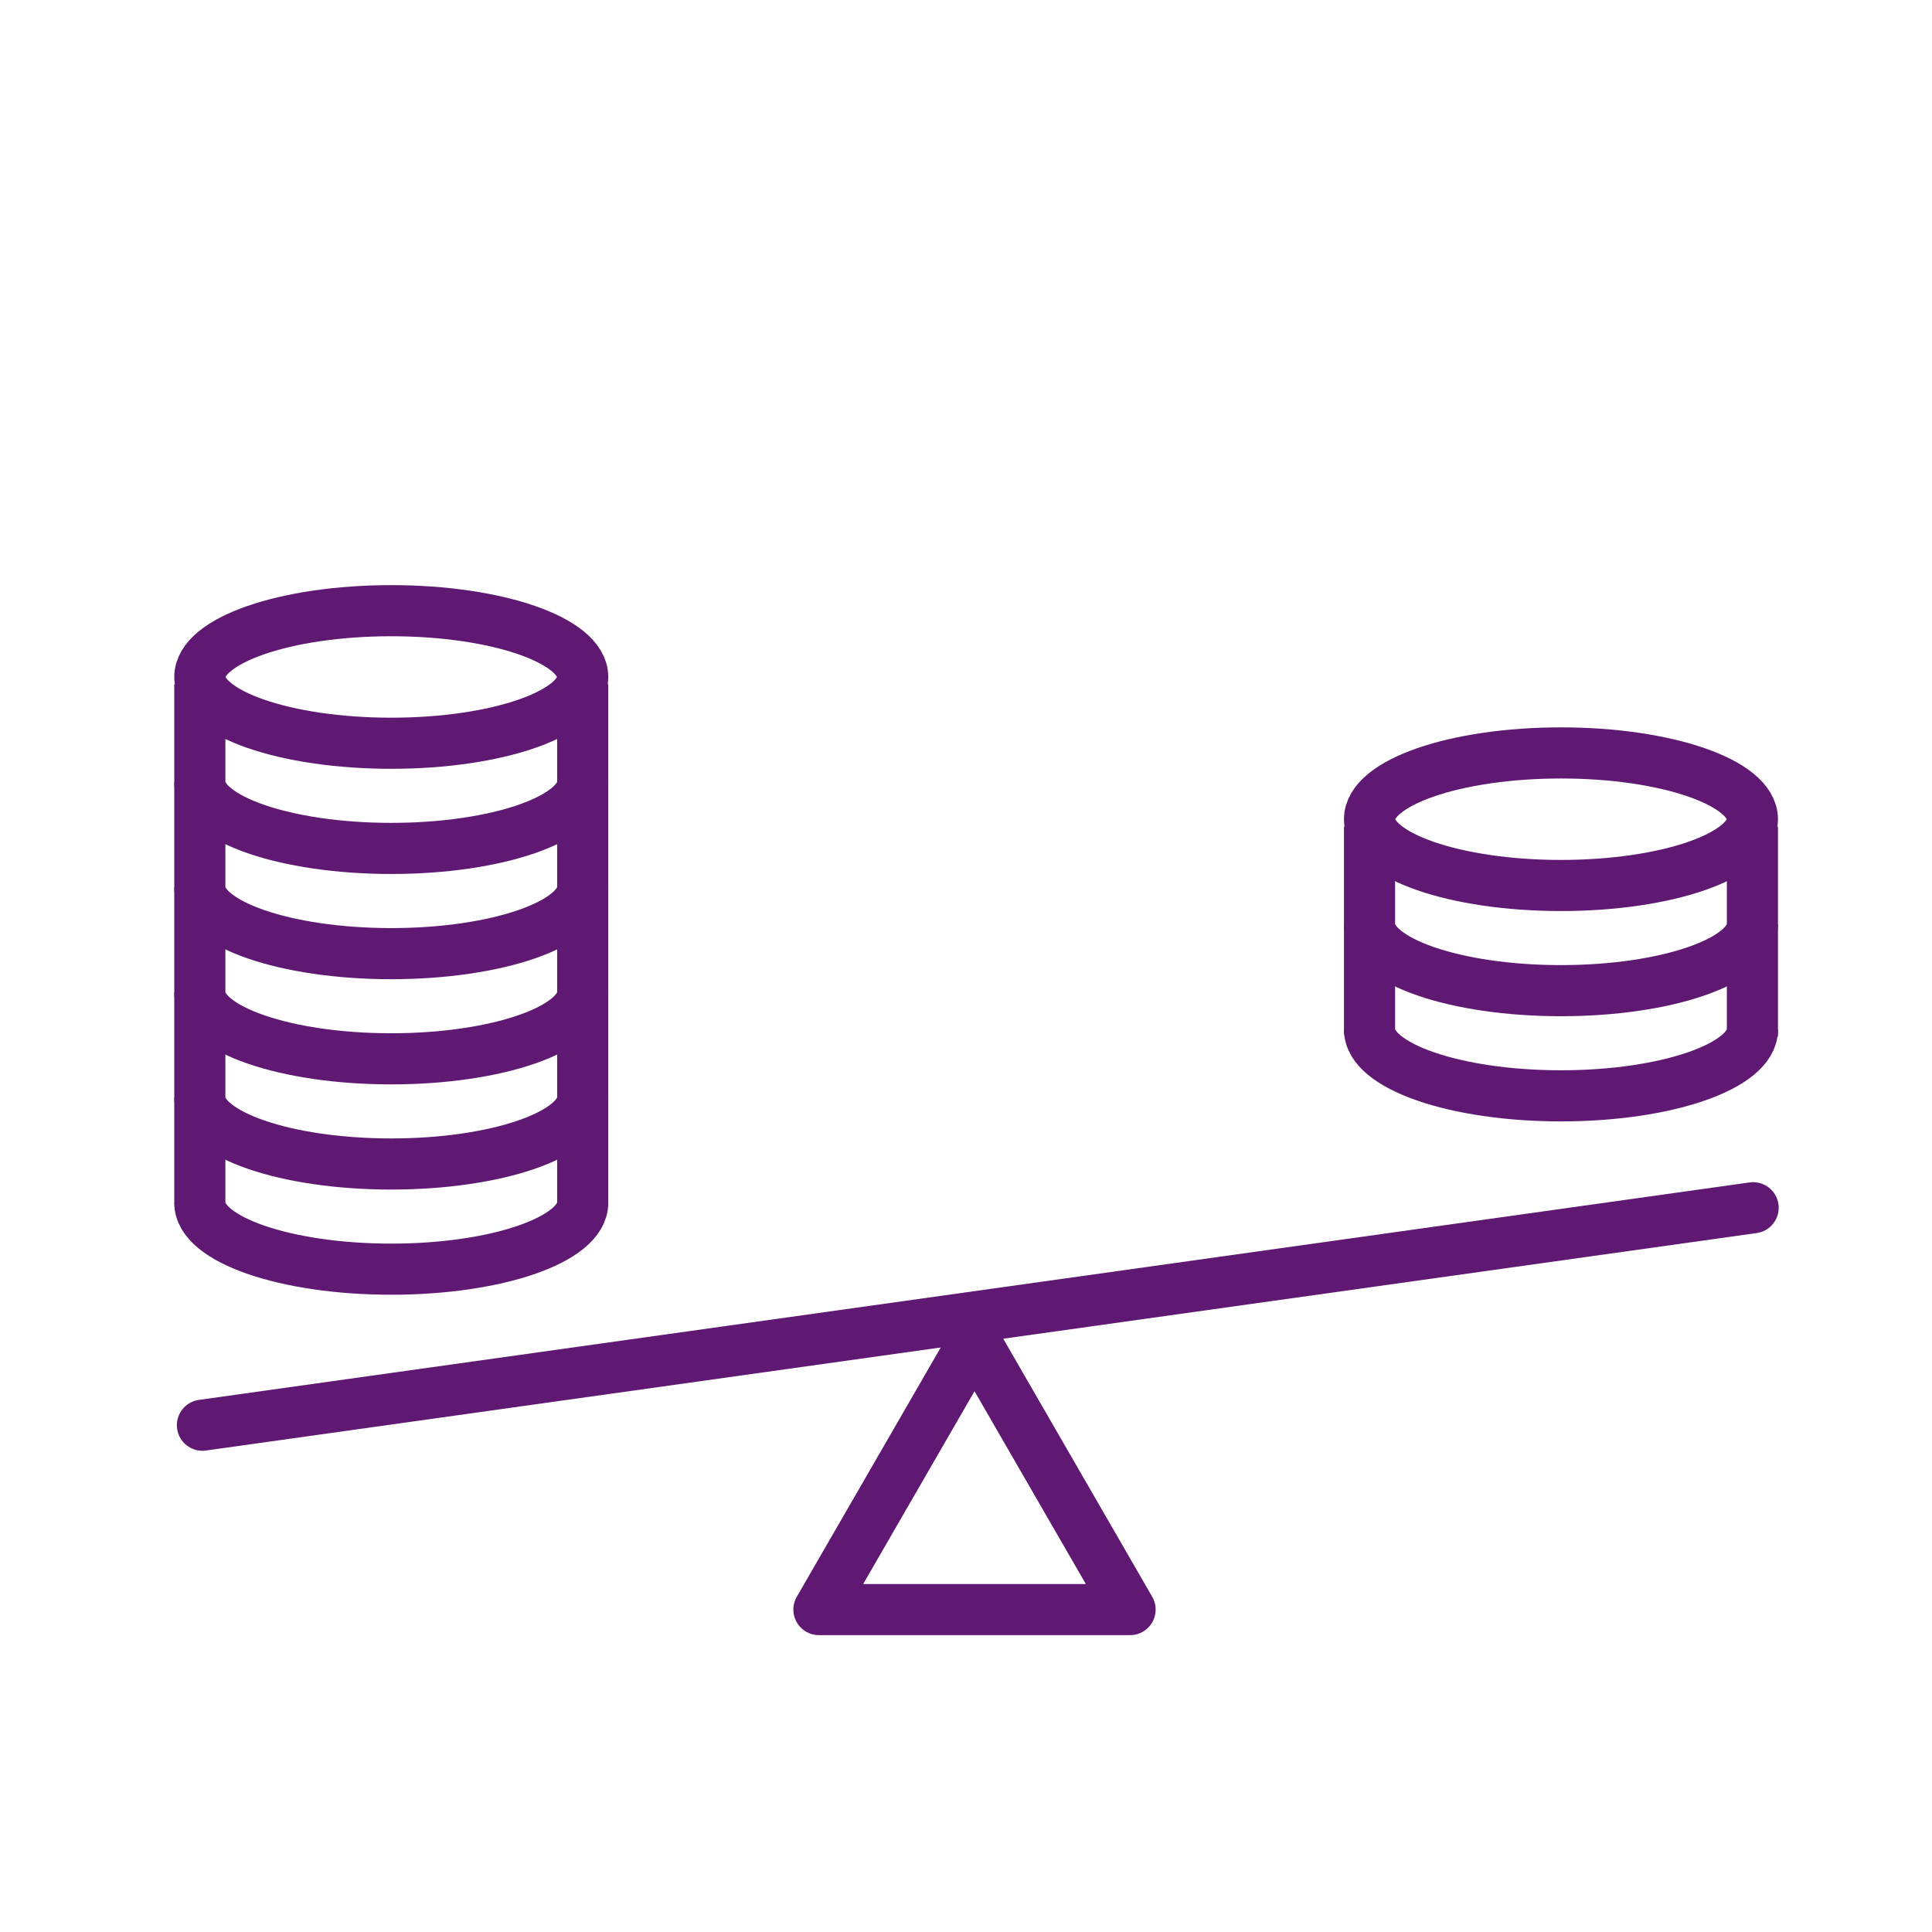 <?xml version='1.0' encoding='UTF-8'?>
<svg xmlns="http://www.w3.org/2000/svg" id="l" data-name="Inegalites" viewBox="0 0 453.54 453.54">
  <defs>
    <style>
      .ag {
        stroke-linecap: round;
        stroke-linejoin: round;
      }

      .ag, .ah {
        fill: none;
        stroke: #5F1972;
        stroke-width: 12px;
      }

      .ah {
        stroke-miterlimit: 10;
      }
    </style>
  </defs>
  <polygon class="ag" points="228.77 314.59 192.24 377.85 265.29 377.85 228.77 314.59"/>
  <line class="ag" x1="47.52" y1="334.57" x2="411.55" y2="283.52"/>
  <g>
    <path class="ah" d="M136.79,282.38c0,8.59-20.12,15.56-44.94,15.56s-44.94-6.96-44.94-15.56"/>
    <path class="ah" d="M136.79,257.69c0,8.59-20.12,15.56-44.94,15.56s-44.94-6.96-44.94-15.56"/>
    <path class="ah" d="M136.79,233c0,8.59-20.12,15.56-44.94,15.56s-44.94-6.96-44.94-15.56"/>
    <path class="ah" d="M136.79,208.31c0,8.59-20.12,15.56-44.94,15.56s-44.94-6.96-44.94-15.56"/>
    <path class="ah" d="M136.79,183.61c0,8.59-20.12,15.56-44.94,15.56s-44.94-6.96-44.94-15.56"/>
    <ellipse class="ah" cx="91.85" cy="158.92" rx="44.94" ry="15.56"/>
    <line class="ah" x1="46.91" y1="160.65" x2="46.91" y2="282.55"/>
    <line class="ah" x1="136.79" y1="160.65" x2="136.79" y2="282.55"/>
  </g>
  <g>
    <path class="ah" d="M411.38,241.69c0,8.59-20.12,15.56-44.94,15.56s-44.94-6.96-44.94-15.56"/>
    <path class="ah" d="M411.38,217c0,8.59-20.12,15.56-44.94,15.56s-44.94-6.96-44.94-15.56"/>
    <ellipse class="ah" cx="366.44" cy="192.31" rx="44.94" ry="15.56"/>
    <line class="ah" x1="321.5" y1="194.04" x2="321.5" y2="242.78"/>
    <line class="ah" x1="411.38" y1="194.04" x2="411.38" y2="243.35"/>
  </g>
</svg>

